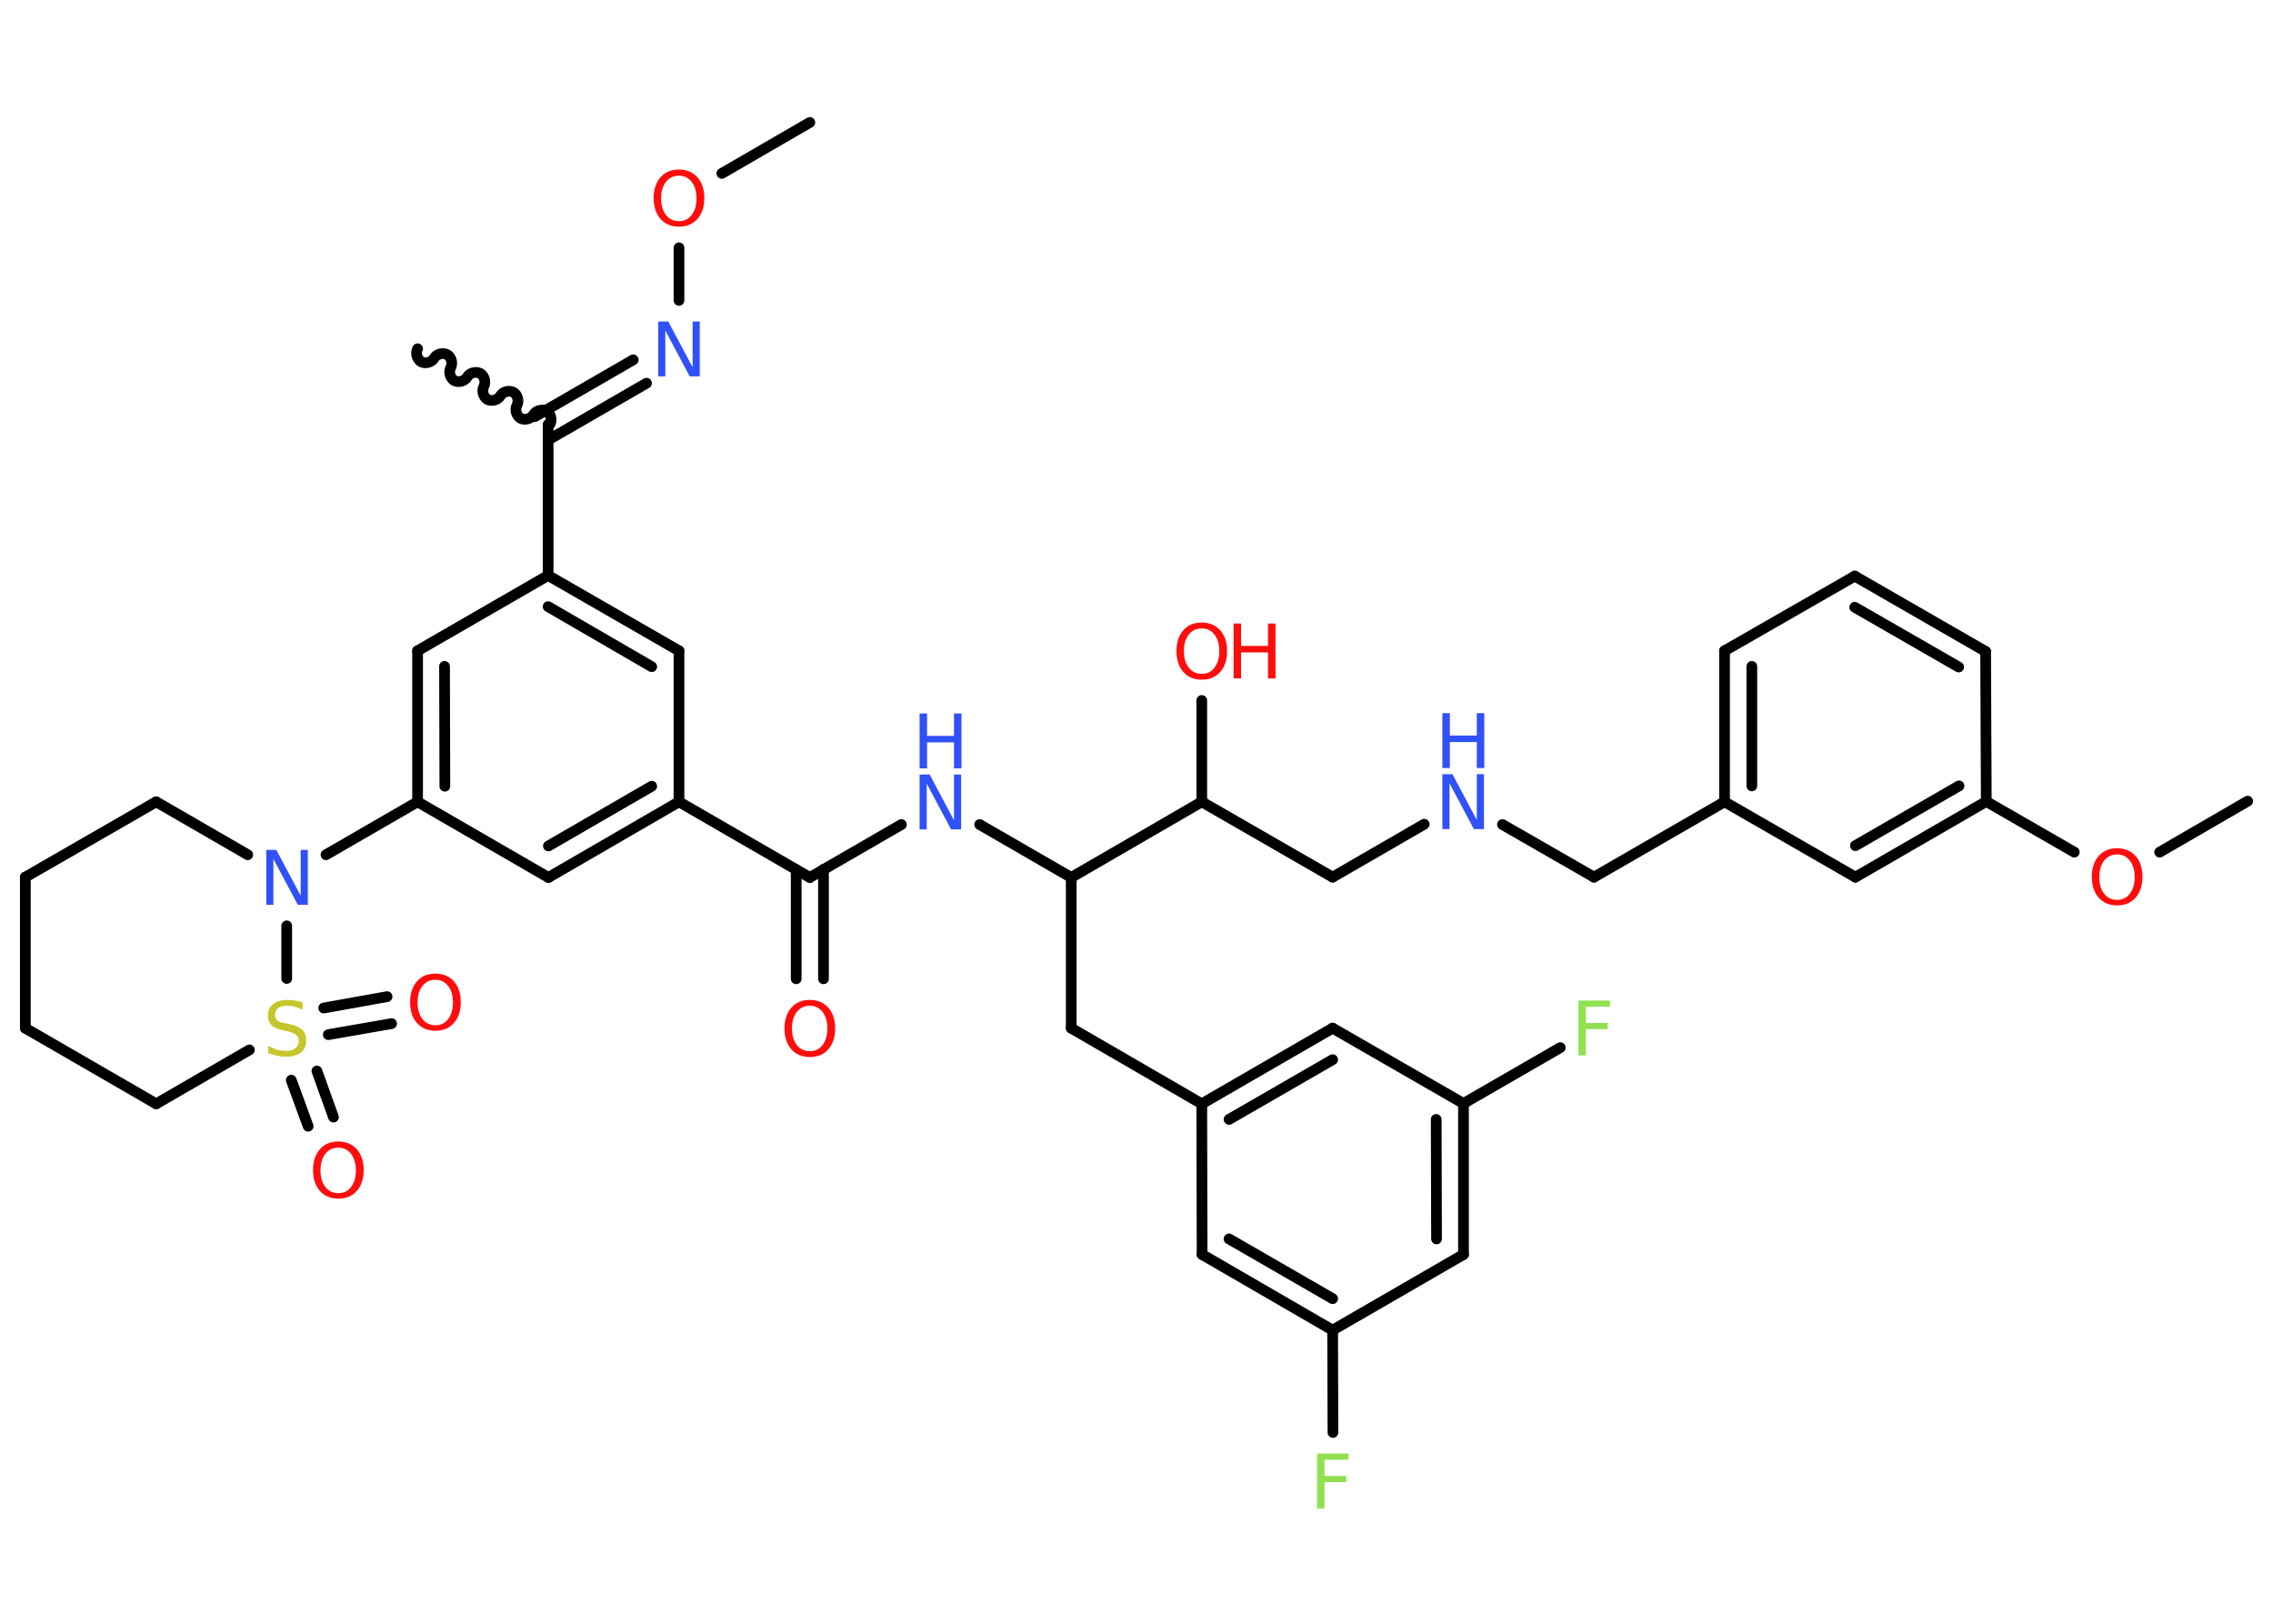 <?xml version='1.0' encoding='UTF-8'?>
<!DOCTYPE svg PUBLIC "-//W3C//DTD SVG 1.1//EN" "http://www.w3.org/Graphics/SVG/1.1/DTD/svg11.dtd">
<svg version='1.2' xmlns='http://www.w3.org/2000/svg' xmlns:xlink='http://www.w3.org/1999/xlink' width='70.0mm' height='50.0mm' viewBox='0 0 70.0 50.0'>
  <desc>Generated by the Chemistry Development Kit (http://github.com/cdk)</desc>
  <g stroke-linecap='round' stroke-linejoin='round' stroke='#000000' stroke-width='.33' fill='#FF0D0D'>
    <rect x='.0' y='.0' width='70.0' height='50.0' fill='#FFFFFF' stroke='none'/>
    <g id='mol1' class='mol'>
      <line id='mol1bnd1' class='bond' x1='24.94' y1='3.77' x2='22.23' y2='5.34'/>
      <line id='mol1bnd2' class='bond' x1='20.91' y1='7.63' x2='20.91' y2='9.25'/>
      <g id='mol1bnd3' class='bond'>
        <line x1='19.91' y1='11.8' x2='16.88' y2='13.55'/>
        <line x1='19.5' y1='11.08' x2='16.47' y2='12.83'/>
      </g>
      <path id='mol1bnd4' class='bond' d='M12.86 10.74c-.07 .13 -.02 .32 .11 .4c.13 .07 .32 .02 .4 -.11c.07 -.13 .27 -.18 .4 -.11c.13 .07 .18 .27 .11 .4c-.07 .13 -.02 .32 .11 .4c.13 .07 .32 .02 .4 -.11c.07 -.13 .27 -.18 .4 -.11c.13 .07 .18 .27 .11 .4c-.07 .13 -.02 .32 .11 .4c.13 .07 .32 .02 .4 -.11c.07 -.13 .27 -.18 .4 -.11c.13 .07 .18 .27 .11 .4c-.07 .13 -.02 .32 .11 .4c.13 .07 .32 .02 .4 -.11c.07 -.13 .27 -.18 .4 -.11c.13 .07 .18 .27 .11 .4' fill='none' stroke='#000000' stroke-width='.33'/>
      <line id='mol1bnd5' class='bond' x1='16.88' y1='13.07' x2='16.88' y2='17.72'/>
      <g id='mol1bnd6' class='bond'>
        <line x1='20.91' y1='20.04' x2='16.88' y2='17.72'/>
        <line x1='20.07' y1='20.53' x2='16.88' y2='18.68'/>
      </g>
      <line id='mol1bnd7' class='bond' x1='20.91' y1='20.04' x2='20.91' y2='24.69'/>
      <line id='mol1bnd8' class='bond' x1='20.91' y1='24.69' x2='24.94' y2='27.02'/>
      <g id='mol1bnd9' class='bond'>
        <line x1='25.36' y1='26.77' x2='25.36' y2='30.14'/>
        <line x1='24.52' y1='26.78' x2='24.52' y2='30.14'/>
      </g>
      <line id='mol1bnd10' class='bond' x1='24.94' y1='27.02' x2='27.76' y2='25.39'/>
      <line id='mol1bnd11' class='bond' x1='30.17' y1='25.39' x2='32.99' y2='27.02'/>
      <line id='mol1bnd12' class='bond' x1='32.99' y1='27.02' x2='32.99' y2='31.66'/>
      <line id='mol1bnd13' class='bond' x1='32.99' y1='31.66' x2='37.01' y2='33.99'/>
      <g id='mol1bnd14' class='bond'>
        <line x1='41.04' y1='31.66' x2='37.01' y2='33.99'/>
        <line x1='41.04' y1='32.63' x2='37.85' y2='34.47'/>
      </g>
      <line id='mol1bnd15' class='bond' x1='41.04' y1='31.66' x2='45.07' y2='33.98'/>
      <line id='mol1bnd16' class='bond' x1='45.07' y1='33.98' x2='48.05' y2='32.26'/>
      <g id='mol1bnd17' class='bond'>
        <line x1='45.07' y1='38.63' x2='45.07' y2='33.98'/>
        <line x1='44.24' y1='38.15' x2='44.23' y2='34.47'/>
      </g>
      <line id='mol1bnd18' class='bond' x1='45.07' y1='38.63' x2='41.04' y2='40.96'/>
      <line id='mol1bnd19' class='bond' x1='41.04' y1='40.96' x2='41.05' y2='44.11'/>
      <g id='mol1bnd20' class='bond'>
        <line x1='37.02' y1='38.63' x2='41.04' y2='40.96'/>
        <line x1='37.85' y1='38.15' x2='41.04' y2='39.99'/>
      </g>
      <line id='mol1bnd21' class='bond' x1='37.01' y1='33.99' x2='37.02' y2='38.63'/>
      <line id='mol1bnd22' class='bond' x1='32.99' y1='27.02' x2='37.01' y2='24.69'/>
      <line id='mol1bnd23' class='bond' x1='37.01' y1='24.69' x2='37.01' y2='21.57'/>
      <line id='mol1bnd24' class='bond' x1='37.01' y1='24.69' x2='41.04' y2='27.01'/>
      <line id='mol1bnd25' class='bond' x1='41.04' y1='27.01' x2='43.86' y2='25.38'/>
      <line id='mol1bnd26' class='bond' x1='46.27' y1='25.39' x2='49.09' y2='27.01'/>
      <line id='mol1bnd27' class='bond' x1='49.09' y1='27.01' x2='53.11' y2='24.69'/>
      <g id='mol1bnd28' class='bond'>
        <line x1='53.11' y1='20.04' x2='53.11' y2='24.69'/>
        <line x1='53.95' y1='20.52' x2='53.95' y2='24.2'/>
      </g>
      <line id='mol1bnd29' class='bond' x1='53.11' y1='20.04' x2='57.12' y2='17.74'/>
      <g id='mol1bnd30' class='bond'>
        <line x1='61.15' y1='20.06' x2='57.12' y2='17.74'/>
        <line x1='60.32' y1='20.54' x2='57.12' y2='18.7'/>
      </g>
      <line id='mol1bnd31' class='bond' x1='61.15' y1='20.06' x2='61.17' y2='24.68'/>
      <line id='mol1bnd32' class='bond' x1='61.17' y1='24.68' x2='63.88' y2='26.24'/>
      <line id='mol1bnd33' class='bond' x1='66.51' y1='26.24' x2='69.22' y2='24.67'/>
      <g id='mol1bnd34' class='bond'>
        <line x1='57.14' y1='27.01' x2='61.17' y2='24.68'/>
        <line x1='57.14' y1='26.04' x2='60.33' y2='24.2'/>
      </g>
      <line id='mol1bnd35' class='bond' x1='53.11' y1='24.69' x2='57.14' y2='27.01'/>
      <g id='mol1bnd36' class='bond'>
        <line x1='16.89' y1='27.02' x2='20.91' y2='24.69'/>
        <line x1='16.89' y1='26.05' x2='20.07' y2='24.21'/>
      </g>
      <line id='mol1bnd37' class='bond' x1='16.89' y1='27.02' x2='12.86' y2='24.69'/>
      <line id='mol1bnd38' class='bond' x1='12.86' y1='24.69' x2='10.04' y2='26.32'/>
      <line id='mol1bnd39' class='bond' x1='7.63' y1='26.32' x2='4.81' y2='24.69'/>
      <line id='mol1bnd40' class='bond' x1='4.81' y1='24.69' x2='.78' y2='27.01'/>
      <line id='mol1bnd41' class='bond' x1='.78' y1='27.01' x2='.78' y2='31.66'/>
      <line id='mol1bnd42' class='bond' x1='.78' y1='31.66' x2='4.81' y2='33.99'/>
      <line id='mol1bnd43' class='bond' x1='4.81' y1='33.99' x2='7.68' y2='32.33'/>
      <line id='mol1bnd44' class='bond' x1='8.83' y1='28.51' x2='8.83' y2='30.13'/>
      <g id='mol1bnd45' class='bond'>
        <line x1='9.76' y1='32.98' x2='10.27' y2='34.4'/>
        <line x1='8.97' y1='33.26' x2='9.49' y2='34.68'/>
      </g>
      <g id='mol1bnd46' class='bond'>
        <line x1='9.97' y1='31.04' x2='11.92' y2='30.69'/>
        <line x1='10.11' y1='31.86' x2='12.06' y2='31.52'/>
      </g>
      <g id='mol1bnd47' class='bond'>
        <line x1='12.86' y1='20.04' x2='12.86' y2='24.69'/>
        <line x1='13.69' y1='20.52' x2='13.7' y2='24.21'/>
      </g>
      <line id='mol1bnd48' class='bond' x1='16.88' y1='17.72' x2='12.86' y2='20.04'/>
      <path id='mol1atm2' class='atom' d='M20.91 5.41q-.25 .0 -.4 .19q-.15 .19 -.15 .51q.0 .32 .15 .51q.15 .19 .4 .19q.25 .0 .39 -.19q.15 -.19 .15 -.51q.0 -.32 -.15 -.51q-.15 -.19 -.39 -.19zM20.91 5.22q.35 .0 .57 .24q.21 .24 .21 .64q.0 .4 -.21 .64q-.21 .24 -.57 .24q-.36 .0 -.57 -.24q-.21 -.24 -.21 -.64q.0 -.4 .21 -.64q.21 -.24 .57 -.24z' stroke='none'/>
      <path id='mol1atm3' class='atom' d='M20.27 9.9h.31l.75 1.41v-1.41h.22v1.69h-.31l-.75 -1.41v1.41h-.22v-1.69z' stroke='none' fill='#3050F8'/>
      <path id='mol1atm10' class='atom' d='M24.94 30.97q-.25 .0 -.4 .19q-.15 .19 -.15 .51q.0 .32 .15 .51q.15 .19 .4 .19q.25 .0 .39 -.19q.15 -.19 .15 -.51q.0 -.32 -.15 -.51q-.15 -.19 -.39 -.19zM24.94 30.79q.35 .0 .57 .24q.21 .24 .21 .64q.0 .4 -.21 .64q-.21 .24 -.57 .24q-.36 .0 -.57 -.24q-.21 -.24 -.21 -.64q.0 -.4 .21 -.64q.21 -.24 .57 -.24z' stroke='none'/>
      <g id='mol1atm11' class='atom'>
        <path d='M28.32 23.85h.31l.75 1.41v-1.41h.22v1.69h-.31l-.75 -1.41v1.41h-.22v-1.69z' stroke='none' fill='#3050F8'/>
        <path d='M28.32 21.97h.23v.69h.83v-.69h.23v1.69h-.23v-.8h-.83v.8h-.23v-1.69z' stroke='none' fill='#3050F8'/>
      </g>
      <path id='mol1atm17' class='atom' d='M48.61 30.81h.97v.19h-.74v.5h.67v.19h-.67v.81h-.23v-1.69z' stroke='none' fill='#90E050'/>
      <path id='mol1atm20' class='atom' d='M40.56 44.76h.97v.19h-.74v.5h.67v.19h-.67v.81h-.23v-1.69z' stroke='none' fill='#90E050'/>
      <g id='mol1atm23' class='atom'>
        <path d='M37.01 19.35q-.25 .0 -.4 .19q-.15 .19 -.15 .51q.0 .32 .15 .51q.15 .19 .4 .19q.25 .0 .39 -.19q.15 -.19 .15 -.51q.0 -.32 -.15 -.51q-.15 -.19 -.39 -.19zM37.01 19.17q.35 .0 .57 .24q.21 .24 .21 .64q.0 .4 -.21 .64q-.21 .24 -.57 .24q-.36 .0 -.57 -.24q-.21 -.24 -.21 -.64q.0 -.4 .21 -.64q.21 -.24 .57 -.24z' stroke='none'/>
        <path d='M37.99 19.2h.23v.69h.83v-.69h.23v1.69h-.23v-.8h-.83v.8h-.23v-1.69z' stroke='none'/>
      </g>
      <g id='mol1atm25' class='atom'>
        <path d='M44.42 23.84h.31l.75 1.41v-1.41h.22v1.69h-.31l-.75 -1.41v1.41h-.22v-1.69z' stroke='none' fill='#3050F8'/>
        <path d='M44.42 21.96h.23v.69h.83v-.69h.23v1.69h-.23v-.8h-.83v.8h-.23v-1.69z' stroke='none' fill='#3050F8'/>
      </g>
      <path id='mol1atm32' class='atom' d='M65.2 26.31q-.25 .0 -.4 .19q-.15 .19 -.15 .51q.0 .32 .15 .51q.15 .19 .4 .19q.25 .0 .39 -.19q.15 -.19 .15 -.51q.0 -.32 -.15 -.51q-.15 -.19 -.39 -.19zM65.2 26.12q.35 .0 .57 .24q.21 .24 .21 .64q.0 .4 -.21 .64q-.21 .24 -.57 .24q-.36 .0 -.57 -.24q-.21 -.24 -.21 -.64q.0 -.4 .21 -.64q.21 -.24 .57 -.24z' stroke='none'/>
      <path id='mol1atm37' class='atom' d='M8.2 26.17h.31l.75 1.41v-1.41h.22v1.69h-.31l-.75 -1.41v1.41h-.22v-1.69z' stroke='none' fill='#3050F8'/>
      <path id='mol1atm42' class='atom' d='M9.32 30.87v.22q-.13 -.06 -.24 -.09q-.12 -.03 -.22 -.03q-.19 .0 -.29 .07q-.1 .07 -.1 .21q.0 .11 .07 .17q.07 .06 .25 .09l.14 .03q.25 .05 .38 .17q.12 .12 .12 .33q.0 .24 -.16 .37q-.16 .13 -.48 .13q-.12 .0 -.25 -.03q-.13 -.03 -.28 -.08v-.23q.14 .08 .27 .12q.13 .04 .26 .04q.2 .0 .3 -.08q.11 -.08 .11 -.22q.0 -.13 -.08 -.19q-.08 -.07 -.25 -.11l-.14 -.03q-.26 -.05 -.37 -.16q-.11 -.11 -.11 -.3q.0 -.23 .16 -.35q.16 -.13 .44 -.13q.12 .0 .24 .02q.12 .02 .25 .06z' stroke='none' fill='#C6C62C'/>
      <path id='mol1atm43' class='atom' d='M10.42 35.34q-.25 .0 -.4 .19q-.15 .19 -.15 .51q.0 .32 .15 .51q.15 .19 .4 .19q.25 .0 .39 -.19q.15 -.19 .15 -.51q.0 -.32 -.15 -.51q-.15 -.19 -.39 -.19zM10.42 35.15q.35 .0 .57 .24q.21 .24 .21 .64q.0 .4 -.21 .64q-.21 .24 -.57 .24q-.36 .0 -.57 -.24q-.21 -.24 -.21 -.64q.0 -.4 .21 -.64q.21 -.24 .57 -.24z' stroke='none'/>
      <path id='mol1atm44' class='atom' d='M13.41 30.17q-.25 .0 -.4 .19q-.15 .19 -.15 .51q.0 .32 .15 .51q.15 .19 .4 .19q.25 .0 .39 -.19q.15 -.19 .15 -.51q.0 -.32 -.15 -.51q-.15 -.19 -.39 -.19zM13.41 29.98q.35 .0 .57 .24q.21 .24 .21 .64q.0 .4 -.21 .64q-.21 .24 -.57 .24q-.36 .0 -.57 -.24q-.21 -.24 -.21 -.64q.0 -.4 .21 -.64q.21 -.24 .57 -.24z' stroke='none'/>
    </g>
  </g>
</svg>
